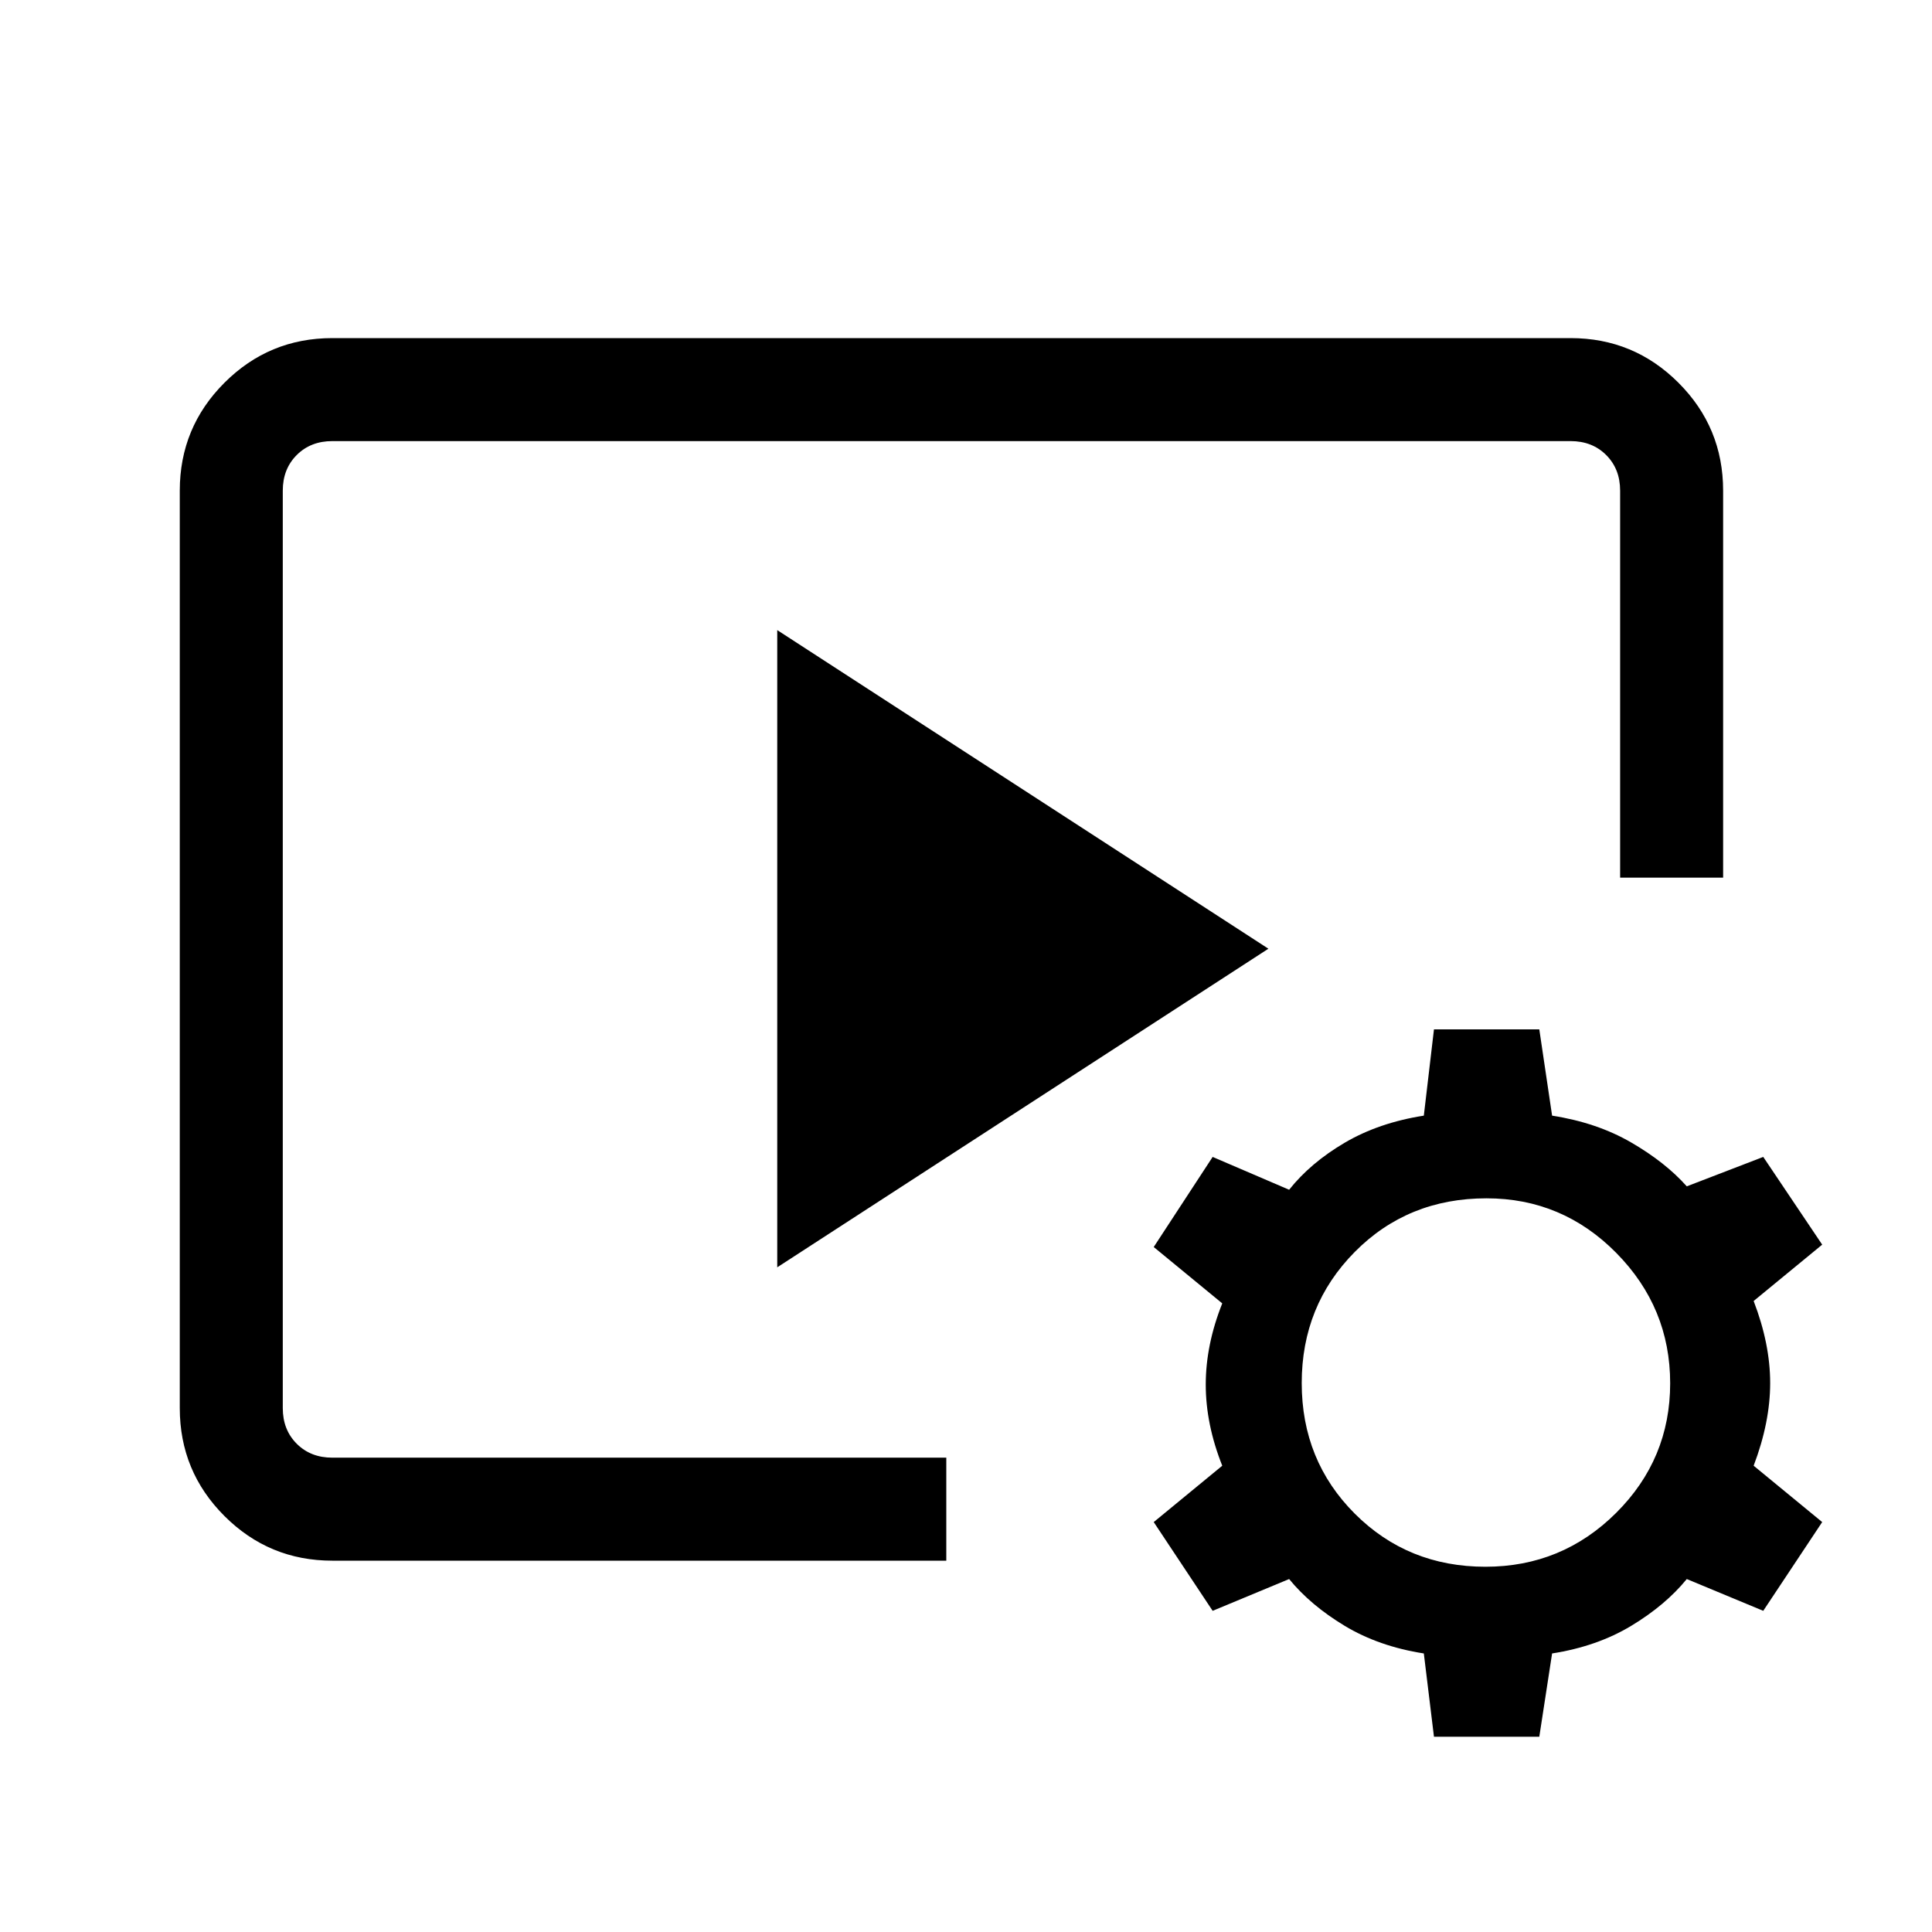 <svg xmlns="http://www.w3.org/2000/svg" height="40" viewBox="0 -960 960 960" width="40"><path d="M470.21-184.51H165.13q-31.42 0-53.61-22.19-22.19-22.19-22.19-53.61v-455.9q0-31.41 22.19-53.6T165.13-792h615.28q31.42 0 53.61 22.19 22.19 22.19 22.19 53.6v192.31h-51.18v-192.31q0-10.76-6.93-17.69-6.92-6.92-17.69-6.92H165.13q-10.77 0-17.69 6.92-6.93 6.93-6.93 17.69v455.9q0 10.77 6.93 17.7 6.92 6.92 17.69 6.92h305.08v51.18Zm-84-145.77V-646.9l244.05 158.31-244.05 158.31ZM712.53-97.03l-5.04-41.38q-22.36-3.49-39.34-13.73-16.97-10.24-27.59-23.24l-38 15.79-29.28-44.1 34.05-28q-8.2-20.62-8.2-40.34 0-19.71 8.2-40.33l-34.05-28 29.28-44.77 38 16.31q10.62-13.36 27.59-23.35 16.98-9.98 39.34-13.47l5.04-42.87h52.34l6.36 42.87q22.36 3.49 39.33 13.35 16.98 9.85 27.59 21.78l38-14.62 29.29 43.59-34.06 28q8.21 21.34 8.21 40.77 0 19.44-8.21 41.08l34.06 28-29.29 44.1-38-15.79q-10.61 13-27.59 23.24-16.97 10.24-39.33 13.73l-6.36 41.38h-52.34Zm25.59-84.46q38.03 0 64.91-26.74 26.87-26.75 26.87-64.42 0-37.66-26.79-64.79-26.78-27.12-64.49-27.12-39.06 0-65.43 26.62-26.37 26.63-26.37 65.17 0 38.54 26.37 64.91 26.37 26.37 64.93 26.37Z"/></svg>
